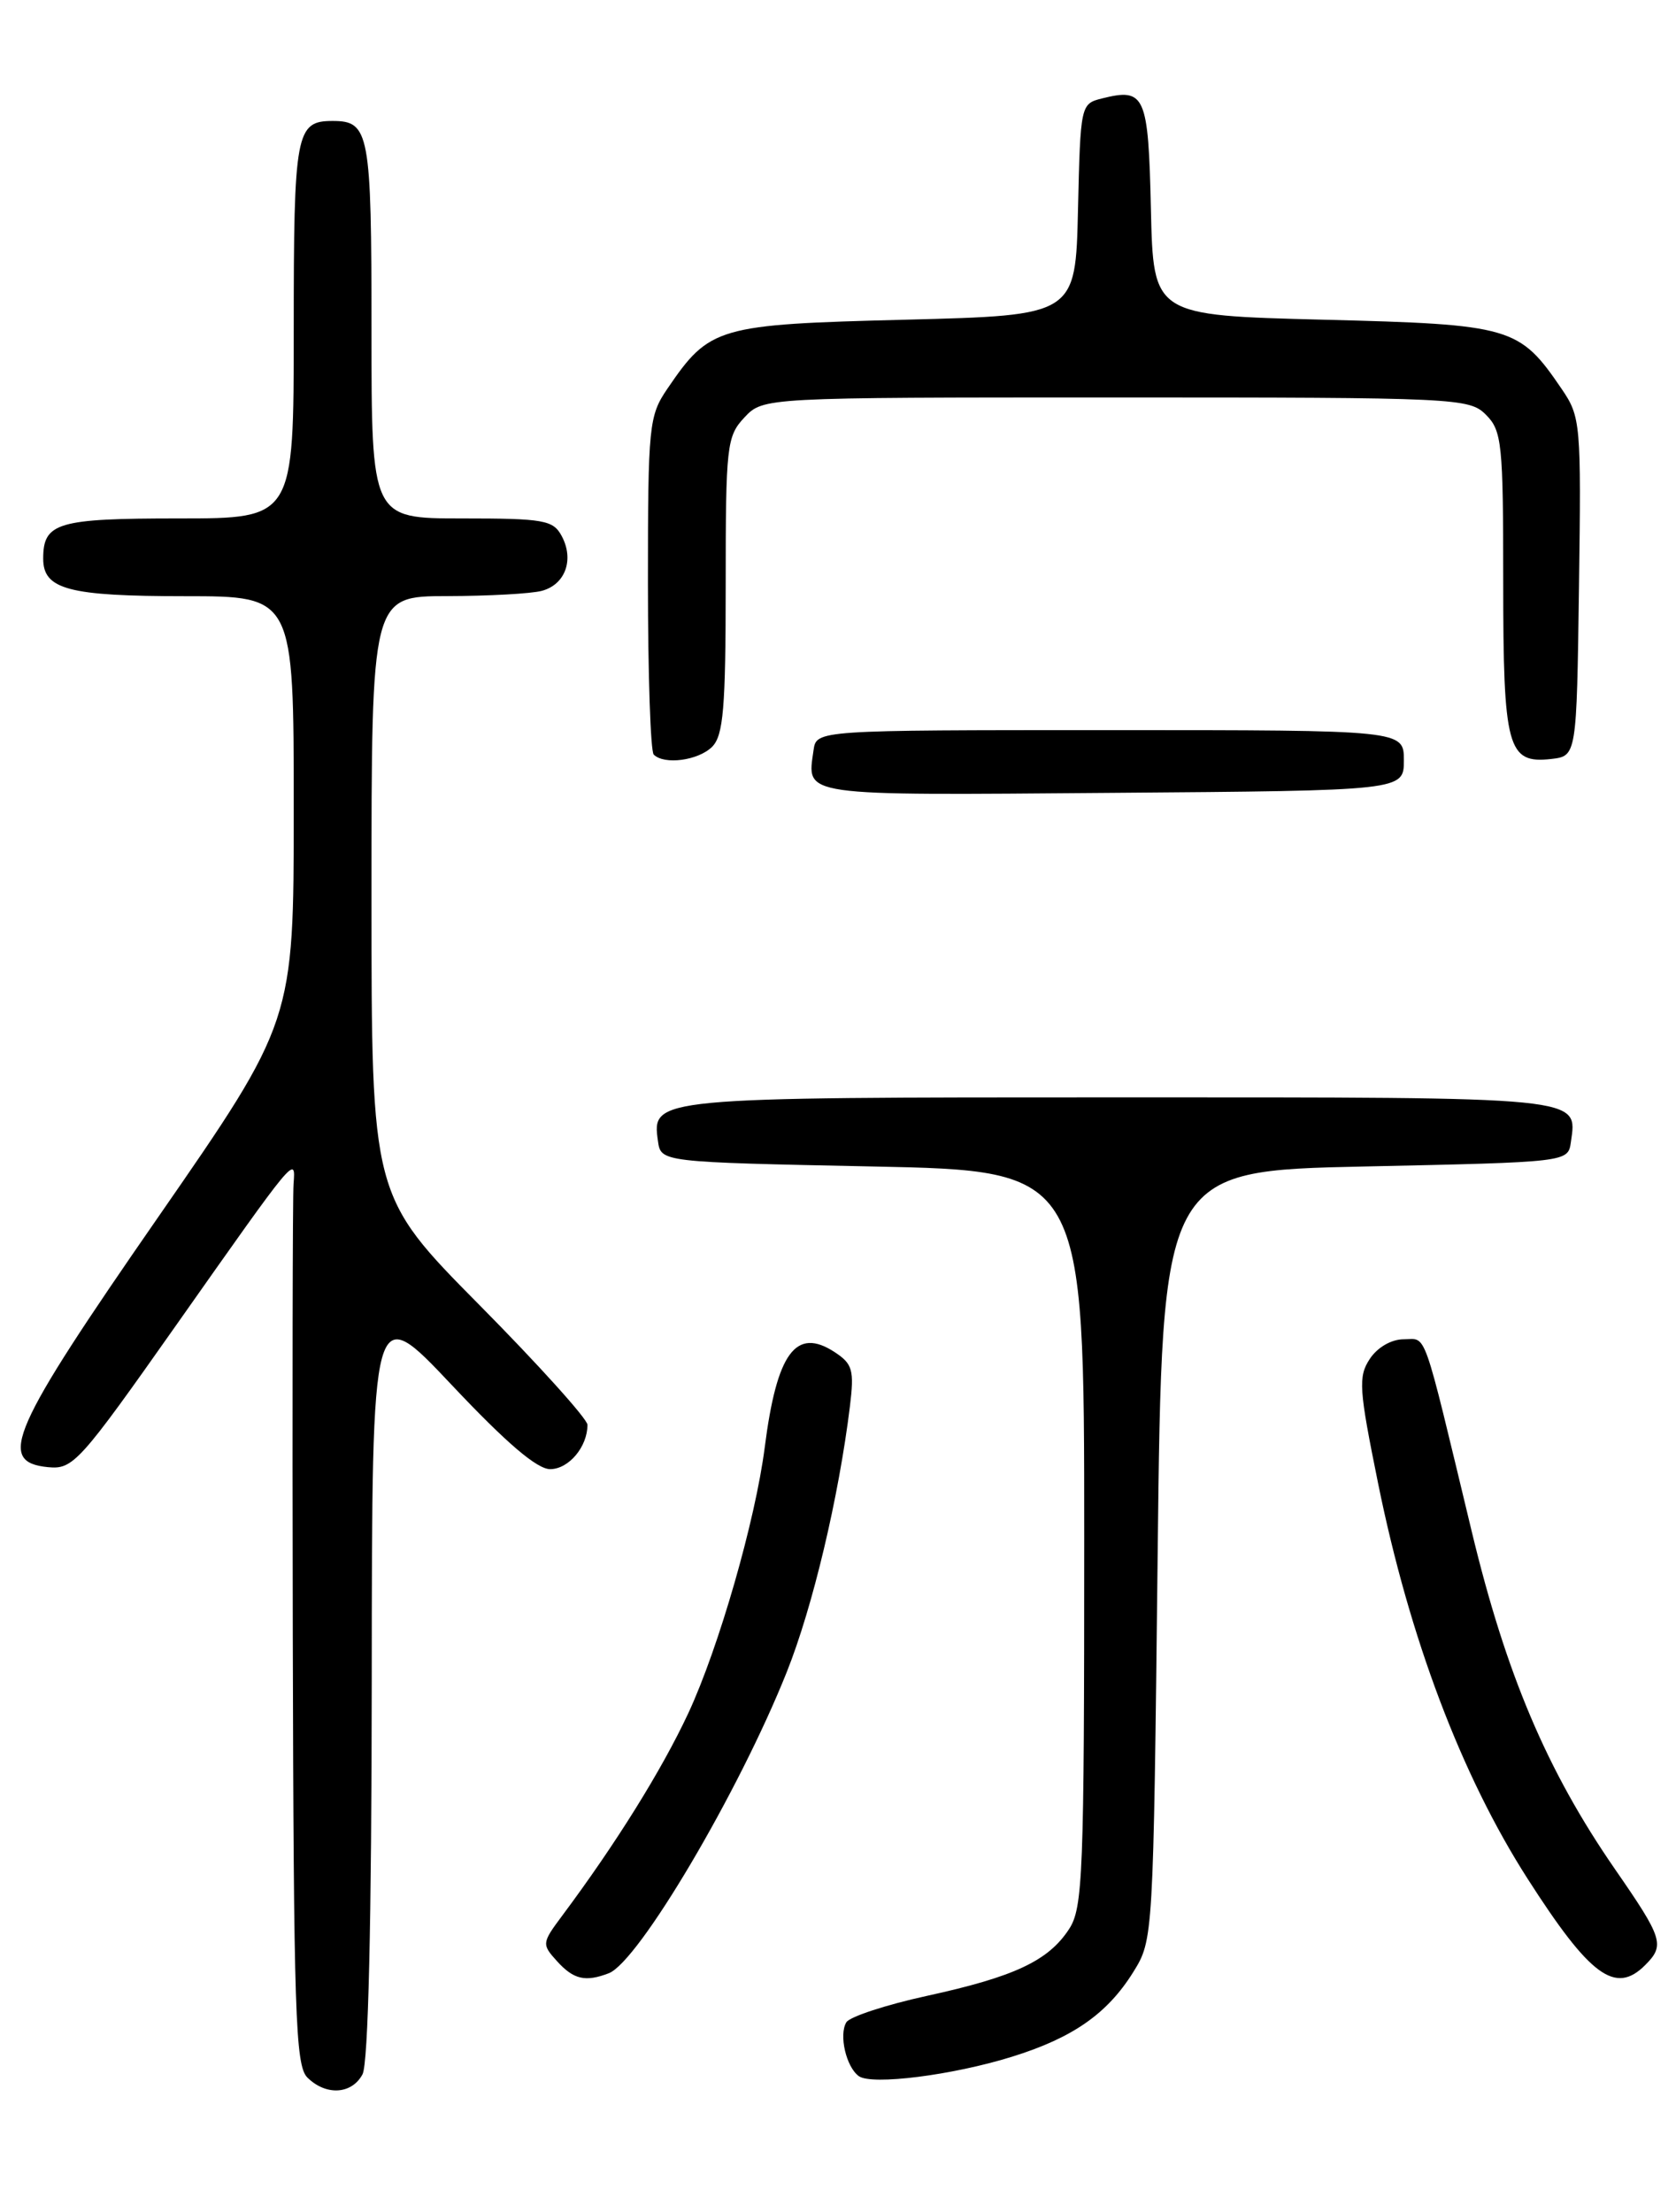 <?xml version="1.0" encoding="UTF-8" standalone="no"?>
<!DOCTYPE svg PUBLIC "-//W3C//DTD SVG 1.1//EN" "http://www.w3.org/Graphics/SVG/1.1/DTD/svg11.dtd" >
<svg xmlns="http://www.w3.org/2000/svg" xmlns:xlink="http://www.w3.org/1999/xlink" version="1.1" viewBox="0 0 194 256">
 <g >
 <path fill="currentColor"
d=" M 41.96 240.07 C 42.63 238.82 43.01 222.55 43.03 194.32 C 43.06 150.50 43.06 150.50 52.28 160.28 C 58.65 167.04 62.19 170.06 63.71 170.03 C 65.86 170.00 68.00 167.43 68.00 164.90 C 68.00 164.23 62.38 157.99 55.50 151.04 C 43.00 138.41 43.00 138.41 43.00 103.70 C 43.00 69.00 43.00 69.00 51.75 68.99 C 56.56 68.98 61.50 68.71 62.72 68.38 C 65.44 67.65 66.48 64.77 65.02 62.04 C 64.03 60.19 62.97 60.00 53.46 60.00 C 43.00 60.00 43.00 60.00 43.00 38.20 C 43.00 15.32 42.76 14.00 38.50 14.00 C 34.24 14.00 34.00 15.32 34.00 38.20 C 34.00 60.00 34.00 60.00 20.70 60.00 C 6.63 60.00 5.00 60.48 5.00 64.66 C 5.00 68.22 7.95 69.00 21.43 69.00 C 34.00 69.00 34.00 69.00 34.00 93.61 C 34.00 118.21 34.00 118.21 18.31 140.86 C 1.20 165.54 -0.42 169.21 5.56 169.80 C 8.46 170.08 9.18 169.29 20.44 153.30 C 34.30 133.62 34.23 133.70 33.98 137.00 C 33.87 138.38 33.83 161.86 33.89 189.18 C 33.99 232.91 34.19 239.05 35.57 240.43 C 37.72 242.57 40.71 242.40 41.96 240.07 Z  M 117.15 238.03 C 124.19 235.84 128.18 233.05 131.18 228.23 C 133.49 224.51 133.50 224.40 134.00 180.00 C 134.50 135.50 134.50 135.50 158.00 135.00 C 181.50 134.50 181.50 134.50 181.83 132.19 C 182.58 126.88 183.74 127.00 129.57 127.00 C 75.56 127.00 75.44 127.01 76.16 132.06 C 76.50 134.50 76.50 134.50 101.00 135.00 C 125.50 135.50 125.50 135.50 125.50 178.05 C 125.50 216.97 125.35 220.82 123.74 223.27 C 121.34 226.94 117.41 228.78 107.29 230.99 C 102.57 232.02 98.37 233.40 97.97 234.04 C 97.08 235.49 97.94 239.22 99.41 240.28 C 100.91 241.36 110.29 240.17 117.15 238.03 Z  M 70.47 228.37 C 73.91 227.05 85.53 207.40 91.07 193.51 C 94.08 185.97 97.08 173.33 98.38 162.76 C 98.89 158.56 98.69 157.85 96.62 156.49 C 92.13 153.55 89.92 156.55 88.52 167.50 C 87.44 175.95 83.20 190.70 79.67 198.28 C 76.59 204.87 71.31 213.35 65.06 221.73 C 62.72 224.87 62.70 225.02 64.48 226.98 C 66.40 229.10 67.76 229.41 70.47 228.37 Z  M 190.43 227.43 C 192.74 225.12 192.49 224.35 186.92 216.30 C 179.06 204.92 174.34 193.79 170.36 177.26 C 164.56 153.16 165.21 155.00 162.48 155.00 C 161.05 155.00 159.43 155.94 158.55 157.28 C 157.20 159.34 157.30 160.75 159.51 171.64 C 163.15 189.59 169.15 205.46 176.82 217.43 C 184.06 228.73 186.98 230.88 190.43 227.43 Z  M 162.50 88.00 C 162.50 84.50 162.50 84.50 128.50 84.50 C 94.50 84.50 94.50 84.50 94.17 86.82 C 93.41 92.21 92.26 92.05 128.72 91.76 C 162.50 91.50 162.50 91.50 162.50 88.00 Z  M 82.43 86.43 C 83.73 85.12 84.00 81.97 84.00 67.74 C 84.00 51.55 84.12 50.50 86.17 48.31 C 88.35 46.00 88.35 46.00 129.17 46.00 C 168.67 46.00 170.07 46.07 172.00 48.00 C 173.85 49.85 174.00 51.33 174.00 67.31 C 174.00 86.58 174.49 88.41 179.55 87.84 C 182.50 87.50 182.50 87.50 182.77 67.93 C 183.03 49.00 182.97 48.25 180.77 45.02 C 175.86 37.81 175.00 37.55 153.18 37.00 C 133.50 36.50 133.50 36.50 133.22 24.21 C 132.92 10.97 132.55 10.14 127.53 11.40 C 125.09 12.01 125.06 12.18 124.78 24.26 C 124.50 36.50 124.50 36.50 104.82 37.00 C 83.02 37.55 82.14 37.81 77.25 44.99 C 75.11 48.13 75.00 49.23 75.00 67.48 C 75.00 78.03 75.30 86.97 75.67 87.33 C 76.88 88.55 80.83 88.02 82.43 86.43 Z "/>
</g>
</svg>